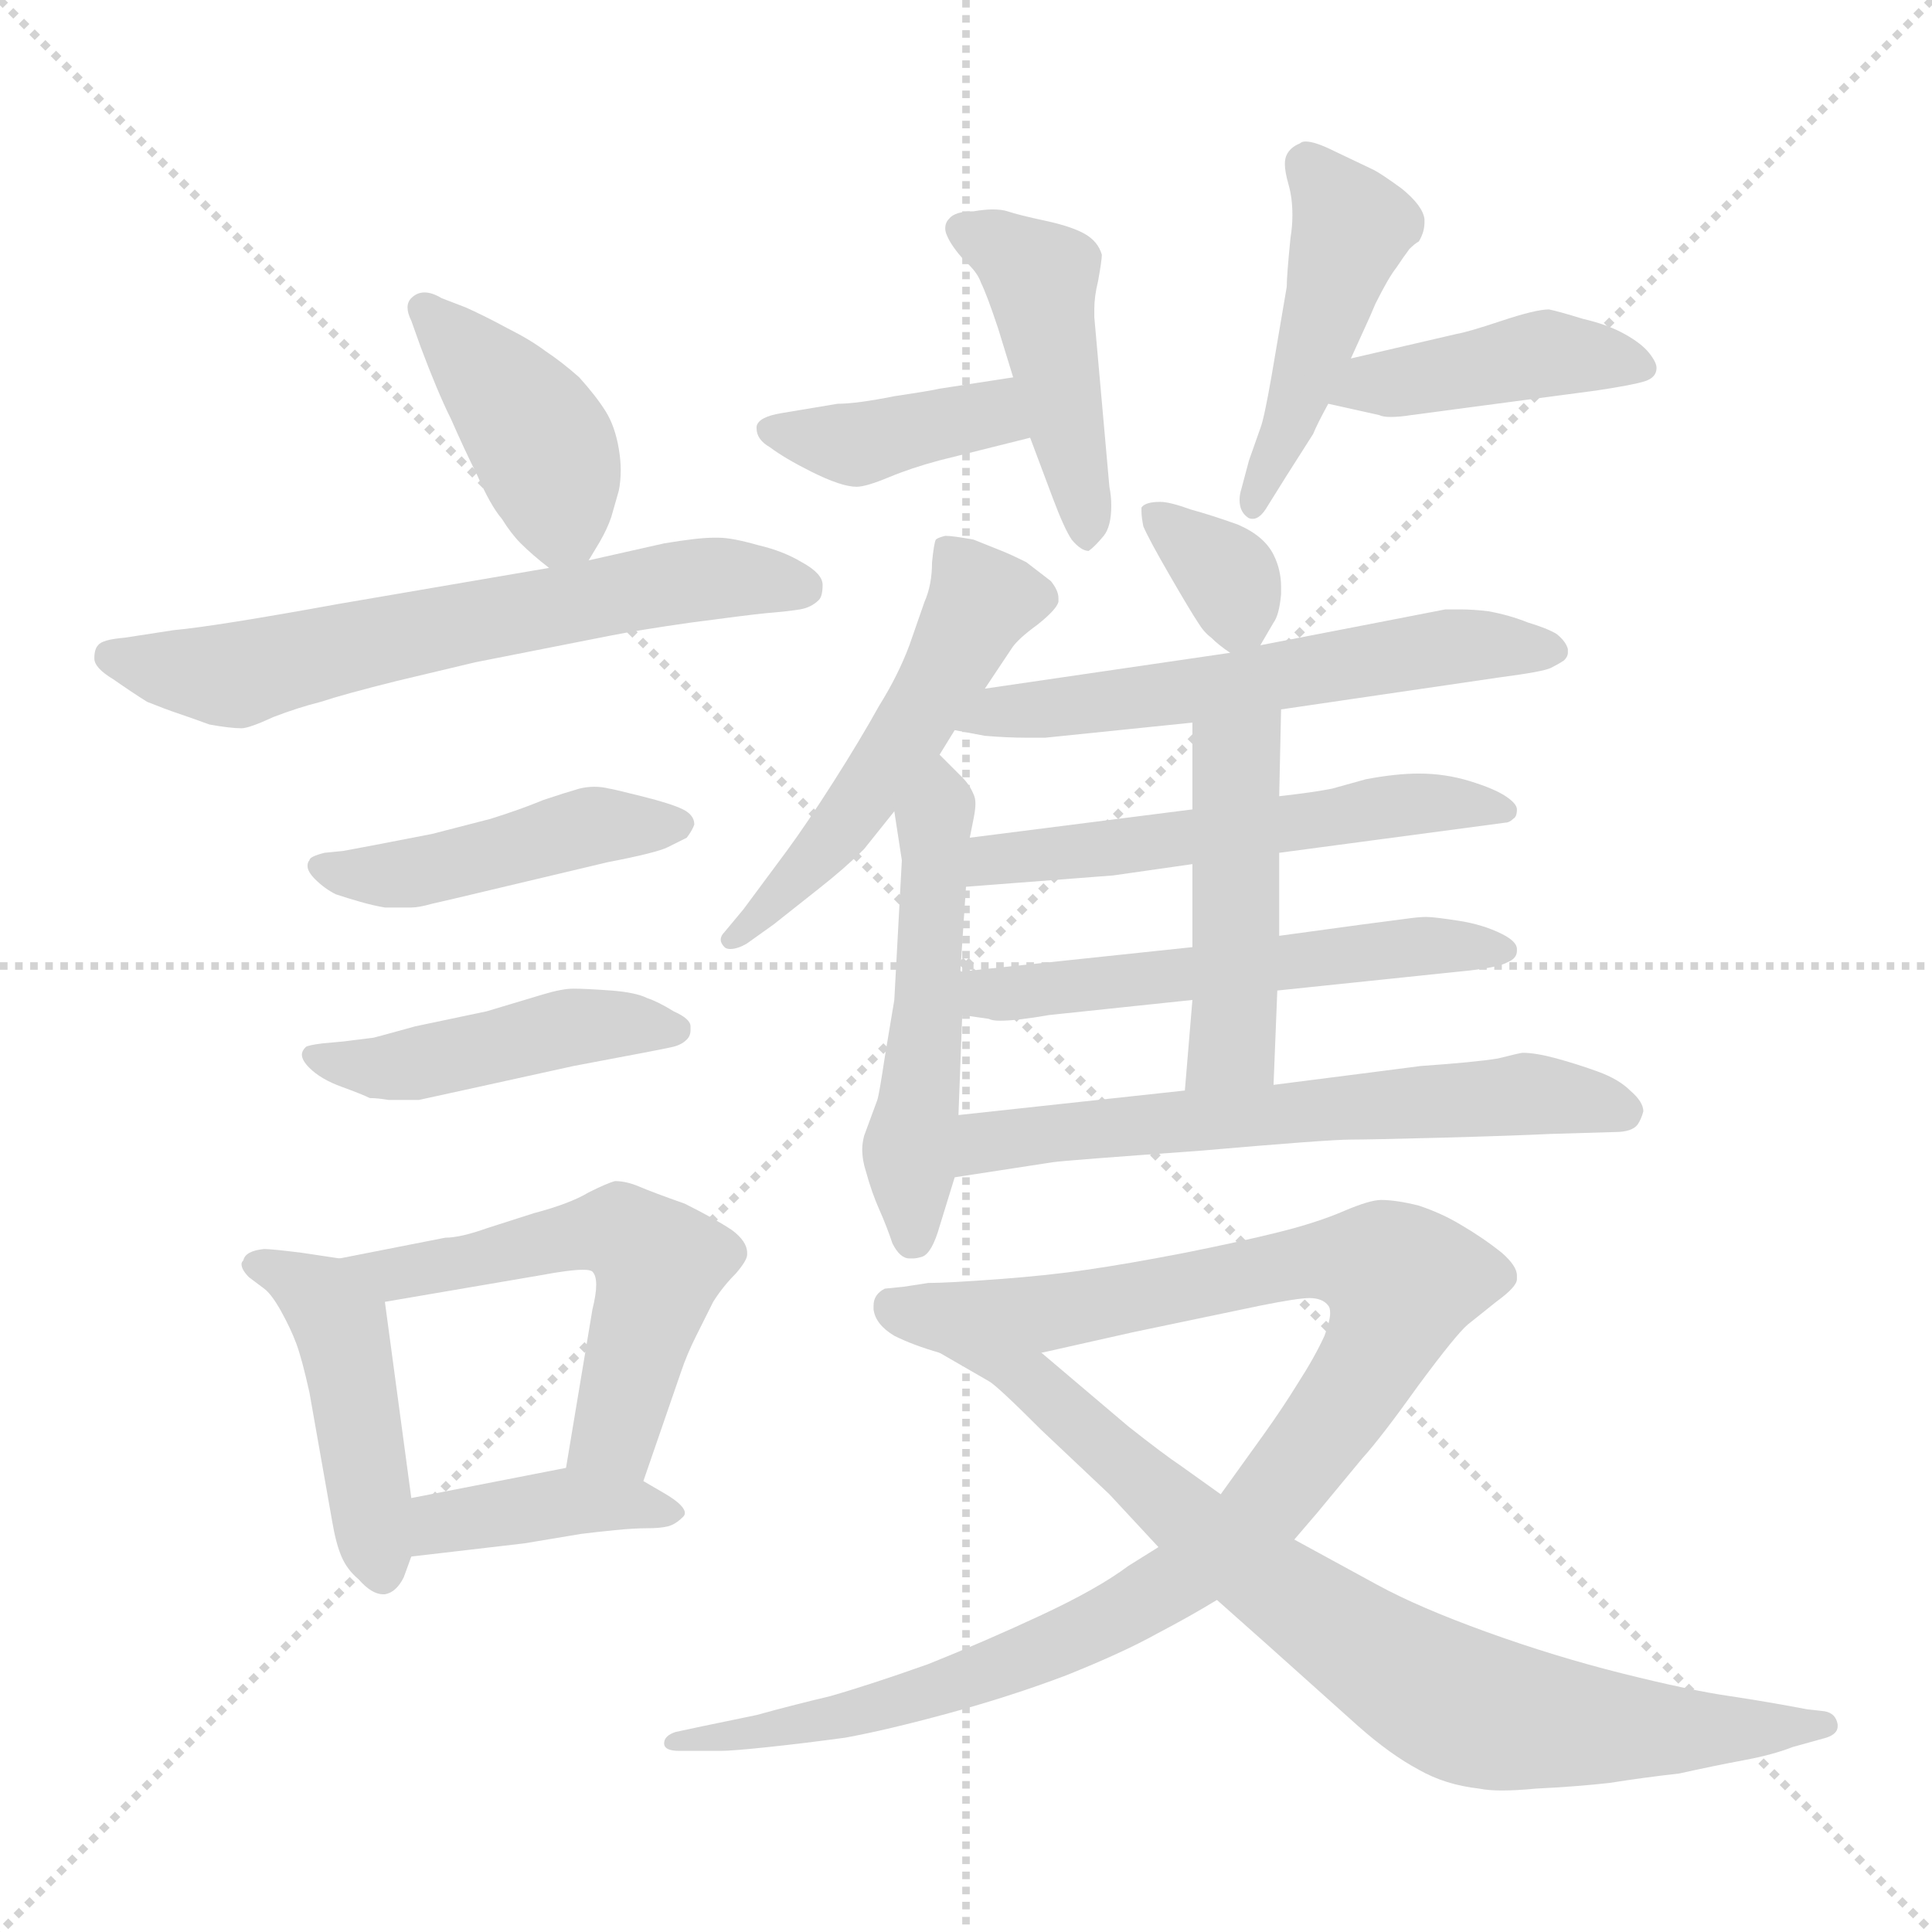 <svg xmlns="http://www.w3.org/2000/svg" version="1.1" viewBox="0 0 1024 1024">
  <g stroke="lightgray" stroke-dasharray="1,1" stroke-width="1" transform="scale(4, 4)">
    <line x1="0" y1="0" x2="256" y2="256" />
    <line x1="256" y1="0" x2="0" y2="256" />
    <line x1="128" y1="0" x2="128" y2="256" />
    <line x1="0" y1="128" x2="256" y2="128" />
  </g>
  <g transform="scale(1.0, -1.0) translate(0.0, -818.00)">
    <style type="text/css">
      
        @keyframes keyframes0 {
          from {
            stroke: blue;
            stroke-dashoffset: 407;
            stroke-width: 128;
          }
          57% {
            animation-timing-function: step-end;
            stroke: blue;
            stroke-dashoffset: 0;
            stroke-width: 128;
          }
          to {
            stroke: black;
            stroke-width: 1024;
          }
        }
        #make-me-a-hanzi-animation-0 {
          animation: keyframes0 0.581s both;
          animation-delay: 0s;
          animation-timing-function: linear;
        }
      
        @keyframes keyframes1 {
          from {
            stroke: blue;
            stroke-dashoffset: 626;
            stroke-width: 128;
          }
          67% {
            animation-timing-function: step-end;
            stroke: blue;
            stroke-dashoffset: 0;
            stroke-width: 128;
          }
          to {
            stroke: black;
            stroke-width: 1024;
          }
        }
        #make-me-a-hanzi-animation-1 {
          animation: keyframes1 0.759s both;
          animation-delay: 0.581s;
          animation-timing-function: linear;
        }
      
        @keyframes keyframes2 {
          from {
            stroke: blue;
            stroke-dashoffset: 450;
            stroke-width: 128;
          }
          59% {
            animation-timing-function: step-end;
            stroke: blue;
            stroke-dashoffset: 0;
            stroke-width: 128;
          }
          to {
            stroke: black;
            stroke-width: 1024;
          }
        }
        #make-me-a-hanzi-animation-2 {
          animation: keyframes2 0.616s both;
          animation-delay: 1.341s;
          animation-timing-function: linear;
        }
      
        @keyframes keyframes3 {
          from {
            stroke: blue;
            stroke-dashoffset: 449;
            stroke-width: 128;
          }
          59% {
            animation-timing-function: step-end;
            stroke: blue;
            stroke-dashoffset: 0;
            stroke-width: 128;
          }
          to {
            stroke: black;
            stroke-width: 1024;
          }
        }
        #make-me-a-hanzi-animation-3 {
          animation: keyframes3 0.615s both;
          animation-delay: 1.957s;
          animation-timing-function: linear;
        }
      
        @keyframes keyframes4 {
          from {
            stroke: blue;
            stroke-dashoffset: 447;
            stroke-width: 128;
          }
          59% {
            animation-timing-function: step-end;
            stroke: blue;
            stroke-dashoffset: 0;
            stroke-width: 128;
          }
          to {
            stroke: black;
            stroke-width: 1024;
          }
        }
        #make-me-a-hanzi-animation-4 {
          animation: keyframes4 0.614s both;
          animation-delay: 2.572s;
          animation-timing-function: linear;
        }
      
        @keyframes keyframes5 {
          from {
            stroke: blue;
            stroke-dashoffset: 542;
            stroke-width: 128;
          }
          64% {
            animation-timing-function: step-end;
            stroke: blue;
            stroke-dashoffset: 0;
            stroke-width: 128;
          }
          to {
            stroke: black;
            stroke-width: 1024;
          }
        }
        #make-me-a-hanzi-animation-5 {
          animation: keyframes5 0.691s both;
          animation-delay: 3.186s;
          animation-timing-function: linear;
        }
      
        @keyframes keyframes6 {
          from {
            stroke: blue;
            stroke-dashoffset: 393;
            stroke-width: 128;
          }
          56% {
            animation-timing-function: step-end;
            stroke: blue;
            stroke-dashoffset: 0;
            stroke-width: 128;
          }
          to {
            stroke: black;
            stroke-width: 1024;
          }
        }
        #make-me-a-hanzi-animation-6 {
          animation: keyframes6 0.57s both;
          animation-delay: 3.877s;
          animation-timing-function: linear;
        }
      
        @keyframes keyframes7 {
          from {
            stroke: blue;
            stroke-dashoffset: 389;
            stroke-width: 128;
          }
          56% {
            animation-timing-function: step-end;
            stroke: blue;
            stroke-dashoffset: 0;
            stroke-width: 128;
          }
          to {
            stroke: black;
            stroke-width: 1024;
          }
        }
        #make-me-a-hanzi-animation-7 {
          animation: keyframes7 0.567s both;
          animation-delay: 4.447s;
          animation-timing-function: linear;
        }
      
        @keyframes keyframes8 {
          from {
            stroke: blue;
            stroke-dashoffset: 444;
            stroke-width: 128;
          }
          59% {
            animation-timing-function: step-end;
            stroke: blue;
            stroke-dashoffset: 0;
            stroke-width: 128;
          }
          to {
            stroke: black;
            stroke-width: 1024;
          }
        }
        #make-me-a-hanzi-animation-8 {
          animation: keyframes8 0.611s both;
          animation-delay: 5.014s;
          animation-timing-function: linear;
        }
      
        @keyframes keyframes9 {
          from {
            stroke: blue;
            stroke-dashoffset: 452;
            stroke-width: 128;
          }
          60% {
            animation-timing-function: step-end;
            stroke: blue;
            stroke-dashoffset: 0;
            stroke-width: 128;
          }
          to {
            stroke: black;
            stroke-width: 1024;
          }
        }
        #make-me-a-hanzi-animation-9 {
          animation: keyframes9 0.618s both;
          animation-delay: 5.625s;
          animation-timing-function: linear;
        }
      
        @keyframes keyframes10 {
          from {
            stroke: blue;
            stroke-dashoffset: 417;
            stroke-width: 128;
          }
          58% {
            animation-timing-function: step-end;
            stroke: blue;
            stroke-dashoffset: 0;
            stroke-width: 128;
          }
          to {
            stroke: black;
            stroke-width: 1024;
          }
        }
        #make-me-a-hanzi-animation-10 {
          animation: keyframes10 0.589s both;
          animation-delay: 6.243s;
          animation-timing-function: linear;
        }
      
        @keyframes keyframes11 {
          from {
            stroke: blue;
            stroke-dashoffset: 514;
            stroke-width: 128;
          }
          63% {
            animation-timing-function: step-end;
            stroke: blue;
            stroke-dashoffset: 0;
            stroke-width: 128;
          }
          to {
            stroke: black;
            stroke-width: 1024;
          }
        }
        #make-me-a-hanzi-animation-11 {
          animation: keyframes11 0.668s both;
          animation-delay: 6.832s;
          animation-timing-function: linear;
        }
      
        @keyframes keyframes12 {
          from {
            stroke: blue;
            stroke-dashoffset: 507;
            stroke-width: 128;
          }
          62% {
            animation-timing-function: step-end;
            stroke: blue;
            stroke-dashoffset: 0;
            stroke-width: 128;
          }
          to {
            stroke: black;
            stroke-width: 1024;
          }
        }
        #make-me-a-hanzi-animation-12 {
          animation: keyframes12 0.663s both;
          animation-delay: 7.5s;
          animation-timing-function: linear;
        }
      
        @keyframes keyframes13 {
          from {
            stroke: blue;
            stroke-dashoffset: 338;
            stroke-width: 128;
          }
          52% {
            animation-timing-function: step-end;
            stroke: blue;
            stroke-dashoffset: 0;
            stroke-width: 128;
          }
          to {
            stroke: black;
            stroke-width: 1024;
          }
        }
        #make-me-a-hanzi-animation-13 {
          animation: keyframes13 0.525s both;
          animation-delay: 8.163s;
          animation-timing-function: linear;
        }
      
        @keyframes keyframes14 {
          from {
            stroke: blue;
            stroke-dashoffset: 572;
            stroke-width: 128;
          }
          65% {
            animation-timing-function: step-end;
            stroke: blue;
            stroke-dashoffset: 0;
            stroke-width: 128;
          }
          to {
            stroke: black;
            stroke-width: 1024;
          }
        }
        #make-me-a-hanzi-animation-14 {
          animation: keyframes14 0.715s both;
          animation-delay: 8.688s;
          animation-timing-function: linear;
        }
      
        @keyframes keyframes15 {
          from {
            stroke: blue;
            stroke-dashoffset: 540;
            stroke-width: 128;
          }
          64% {
            animation-timing-function: step-end;
            stroke: blue;
            stroke-dashoffset: 0;
            stroke-width: 128;
          }
          to {
            stroke: black;
            stroke-width: 1024;
          }
        }
        #make-me-a-hanzi-animation-15 {
          animation: keyframes15 0.689s both;
          animation-delay: 9.403s;
          animation-timing-function: linear;
        }
      
        @keyframes keyframes16 {
          from {
            stroke: blue;
            stroke-dashoffset: 541;
            stroke-width: 128;
          }
          64% {
            animation-timing-function: step-end;
            stroke: blue;
            stroke-dashoffset: 0;
            stroke-width: 128;
          }
          to {
            stroke: black;
            stroke-width: 1024;
          }
        }
        #make-me-a-hanzi-animation-16 {
          animation: keyframes16 0.69s both;
          animation-delay: 10.093s;
          animation-timing-function: linear;
        }
      
        @keyframes keyframes17 {
          from {
            stroke: blue;
            stroke-dashoffset: 457;
            stroke-width: 128;
          }
          60% {
            animation-timing-function: step-end;
            stroke: blue;
            stroke-dashoffset: 0;
            stroke-width: 128;
          }
          to {
            stroke: black;
            stroke-width: 1024;
          }
        }
        #make-me-a-hanzi-animation-17 {
          animation: keyframes17 0.622s both;
          animation-delay: 10.783s;
          animation-timing-function: linear;
        }
      
        @keyframes keyframes18 {
          from {
            stroke: blue;
            stroke-dashoffset: 611;
            stroke-width: 128;
          }
          67% {
            animation-timing-function: step-end;
            stroke: blue;
            stroke-dashoffset: 0;
            stroke-width: 128;
          }
          to {
            stroke: black;
            stroke-width: 1024;
          }
        }
        #make-me-a-hanzi-animation-18 {
          animation: keyframes18 0.747s both;
          animation-delay: 11.405s;
          animation-timing-function: linear;
        }
      
        @keyframes keyframes19 {
          from {
            stroke: blue;
            stroke-dashoffset: 1015;
            stroke-width: 128;
          }
          77% {
            animation-timing-function: step-end;
            stroke: blue;
            stroke-dashoffset: 0;
            stroke-width: 128;
          }
          to {
            stroke: black;
            stroke-width: 1024;
          }
        }
        #make-me-a-hanzi-animation-19 {
          animation: keyframes19 1.076s both;
          animation-delay: 12.152s;
          animation-timing-function: linear;
        }
      
        @keyframes keyframes20 {
          from {
            stroke: blue;
            stroke-dashoffset: 780;
            stroke-width: 128;
          }
          72% {
            animation-timing-function: step-end;
            stroke: blue;
            stroke-dashoffset: 0;
            stroke-width: 128;
          }
          to {
            stroke: black;
            stroke-width: 1024;
          }
        }
        #make-me-a-hanzi-animation-20 {
          animation: keyframes20 0.885s both;
          animation-delay: 13.228s;
          animation-timing-function: linear;
        }
      
    </style>
    
      <path d="M 312 521 L 318 531 Q 322 538 324 544 L 328 558 Q 329 563 329 569 Q 329 574 328 580 Q 326 592 321 600 Q 316 608 307 618 Q 298 626 289 632 Q 281 638 269 644 Q 258 650 247 655 L 234 660 Q 229 663 225 663 Q 221 663 218 660 Q 216 658 216 655 Q 216 652 218 648 L 223 634 Q 232 610 239 596 Q 246 580 253 566 Q 260 550 266 543 Q 271 535 276 530 Q 282 524 291 517 C 304 507 304 507 312 521 Z" fill="lightgray" />
    
      <path d="M 291 517 L 180 498 Q 114 486 92 484 L 66 480 Q 54 479 52 476 Q 50 474 50 469 Q 50 464 60 458 Q 70 451 78 446 Q 88 442 94 440 Q 100 438 111 434 Q 122 432 128 432 Q 132 432 145 438 Q 158 443 170 446 Q 182 450 210 457 L 252 467 L 323 481 Q 338 484 366 488 Q 396 492 406 493 Q 418 494 424 495 Q 430 496 434 500 Q 436 502 436 508 Q 436 514 425 520 Q 415 526 402 529 Q 388 533 381 533 L 378 533 Q 370 533 352 530 L 312 521 L 291 517 Z" fill="lightgray" />
    
      <path d="M 182 367 L 172 366 Q 164 364 164 362 Q 163 361 163 359 Q 163 356 167 352 Q 172 347 178 344 Q 184 342 191 340 Q 198 338 204 337 L 218 337 Q 222 337 229 339 L 242 342 L 322 361 Q 348 366 354 369 L 364 374 Q 367 378 368 381 Q 368 386 362 389 Q 356 392 340 396 Q 324 400 323 400 Q 319 401 315 401 Q 311 401 307 400 Q 300 398 288 394 Q 276 389 260 384 L 229 376 L 198 370 L 182 367 Z" fill="lightgray" />
    
      <path d="M 182 266 L 171 265 Q 163 264 162 263 Q 160 261 160 259 Q 160 256 164 252 Q 170 246 181 242 Q 192 238 196 236 Q 200 236 206 235 L 222 235 L 254 242 L 304 253 Q 352 262 356 263 Q 361 264 364 267 Q 366 269 366 272 L 366 274 Q 366 278 357 282 Q 349 287 343 289 Q 337 292 324 293 Q 310 294 304 294 Q 298 294 288 291 L 258 282 L 220 274 Q 202 269 198 268 L 182 266 Z" fill="lightgray" />
    
      <path d="M 180 151 L 160 154 Q 144 156 140 156 Q 130 155 129 150 Q 128 149 128 148 Q 128 145 132 141 L 140 135 Q 144 132 149 123 Q 154 114 157 106 Q 160 98 164 80 L 176 12 Q 178 0 181 -7 Q 184 -14 190 -19 Q 197 -27 203 -27 L 204 -27 Q 210 -26 214 -18 L 218 -7 L 218 24 L 204 128 C 201 148 201 148 180 151 Z" fill="lightgray" />
    
      <path d="M 341 33 L 361 91 Q 364 100 369 110 L 378 128 Q 383 136 390 143 Q 396 150 396 153 L 396 154 Q 396 160 388 166 Q 379 172 363 180 Q 346 186 339 189 Q 332 192 326 192 Q 322 191 312 186 Q 302 180 283 175 L 258 167 Q 244 162 236 162 L 180 151 C 151 145 174 123 204 128 L 286 142 Q 302 145 309 145 Q 313 145 314 144 Q 316 142 316 137 Q 316 132 314 124 L 300 40 C 295 10 331 5 341 33 Z" fill="lightgray" />
    
      <path d="M 218 -7 L 278 0 L 308 5 Q 316 6 326 7 Q 336 8 343 8 Q 350 8 354 9 Q 358 10 362 14 Q 363 15 363 16 Q 363 20 353 26 L 341 33 C 322 44 322 44 300 40 L 218 24 C 189 18 188 -10 218 -7 Z" fill="lightgray" />
    
      <path d="M 537 618 L 498 612 Q 494 611 474 608 Q 454 604 444 604 L 414 599 Q 402 597 401 592 L 401 591 Q 401 585 408 581 Q 416 575 430 568 Q 446 560 454 560 Q 459 560 471 565 Q 483 570 498 574 L 546 586 C 575 593 567 623 537 618 Z" fill="lightgray" />
    
      <path d="M 546 586 L 558 554 Q 564 538 568 532 Q 573 526 577 526 Q 580 528 585 534 Q 589 539 589 550 Q 589 555 588 560 L 580 650 L 580 654 Q 580 661 582 669 Q 584 680 584 683 Q 582 690 575 694 Q 568 698 554 701 Q 540 704 534 706 Q 531 707 526 707 Q 522 707 516 706 Q 506 706 503 702 Q 501 700 501 697 Q 501 695 502 693 Q 504 688 511 680 Q 518 674 520 668 Q 523 662 529 644 L 537 618 L 546 586 Z" fill="lightgray" />
    
      <path d="M 716 628 L 726 650 L 729 657 Q 736 671 740 676 Q 744 682 747 686 Q 750 689 752 690 Q 755 695 755 700 L 755 702 Q 754 709 743 718 Q 732 726 728 728 L 707 738 Q 697 743 692 743 Q 690 743 689 742 Q 684 740 682 736 Q 681 734 681 731 Q 681 727 683 720 Q 685 713 685 704 Q 685 698 684 692 Q 682 672 682 666 L 674 619 Q 670 596 668 591 L 662 574 L 658 559 Q 657 556 657 553 Q 657 547 661 544 Q 662 543 664 543 Q 668 543 672 550 L 682 566 L 696 588 Q 698 593 704 604 L 716 628 Z" fill="lightgray" />
    
      <path d="M 704 604 L 731 598 Q 733 597 737 597 Q 742 597 748 598 L 846 611 Q 866 614 872 616 Q 878 618 878 623 Q 878 626 874 631 Q 870 636 861 641 Q 852 646 839 649 Q 826 653 821 654 Q 814 654 796 648 Q 778 642 772 641 L 716 628 C 687 621 675 611 704 604 Z" fill="lightgray" />
    
      <path d="M 522 453 L 536 474 Q 539 479 550 487 Q 560 495 561 499 L 561 501 Q 561 505 557 510 L 544 520 Q 536 524 531 526 L 516 532 Q 505 534 501 534 Q 497 533 496 532 Q 495 530 494 520 Q 494 508 490 499 L 482 476 Q 476 460 466 444 Q 456 426 442 404 Q 428 382 417 367 L 394 336 L 384 324 Q 382 322 382 320 Q 382 318 384 316 Q 385 315 387 315 Q 391 315 396 318 L 410 328 L 434 347 Q 448 358 458 368 L 474 388 L 498 418 L 506 431 L 522 453 Z" fill="lightgray" />
    
      <path d="M 474 388 L 478 362 L 474 288 L 469 258 Q 466 238 465 235 L 458 216 Q 457 212 457 209 Q 457 203 459 197 Q 462 186 466 177 Q 470 168 473 159 Q 477 151 482 151 L 484 151 Q 486 151 489 152 Q 494 154 498 168 L 506 194 L 508 227 L 510 280 L 509 303 L 512 348 L 514 374 L 516 384 Q 517 389 517 392 Q 517 395 516 397 Q 514 402 510 406 L 498 418 C 477 439 469 418 474 388 Z" fill="lightgray" />
    
      <path d="M 668 476 L 675 488 Q 678 492 679 503 L 679 507 Q 679 516 675 524 Q 670 534 656 540 Q 642 545 631 548 Q 620 552 615 552 Q 607 552 605 549 L 605 547 Q 605 544 606 539 Q 609 532 620 513 Q 631 494 635 488 Q 638 483 642 480 Q 646 476 652 472 C 662 465 662 465 668 476 Z" fill="lightgray" />
    
      <path d="M 679 442 L 795 459 Q 818 462 822 464 Q 826 466 829 468 Q 831 470 831 472 L 831 474 Q 830 478 825 482 Q 820 485 810 488 Q 800 492 789 494 Q 781 495 774 495 L 766 495 L 730 488 L 668 476 L 652 472 L 522 453 C 492 449 477 437 506 431 L 522 428 Q 534 427 544 427 L 554 427 L 632 435 L 679 442 Z" fill="lightgray" />
    
      <path d="M 678 366 L 798 382 Q 800 382 802 384 Q 804 385 804 389 Q 804 392 798 396 Q 792 400 779 404 Q 766 408 752 408 Q 740 408 724 405 L 706 400 Q 696 398 678 396 L 632 389 L 514 374 C 484 370 482 346 512 348 L 538 350 L 590 354 L 632 360 L 678 366 Z" fill="lightgray" />
    
      <path d="M 677 293 L 773 303 Q 794 305 799 308 Q 804 310 804 314 L 804 315 Q 804 319 796 323 Q 786 328 773 330 Q 760 332 756 332 Q 752 332 745 331 L 722 328 L 678 322 L 632 316 L 509 303 C 479 300 480 284 510 280 L 524 278 Q 526 277 530 277 Q 539 277 556 280 L 632 288 L 677 293 Z" fill="lightgray" />
    
      <path d="M 675 243 L 677 293 L 678 322 L 678 366 L 678 396 L 679 442 C 680 472 632 465 632 435 L 632 389 L 632 360 L 632 316 L 632 288 L 628 240 C 626 210 674 213 675 243 Z" fill="lightgray" />
    
      <path d="M 506 194 L 558 202 Q 565 203 635 208 Q 704 214 716 214 Q 726 214 764 215 Q 801 216 822 217 L 856 218 Q 865 218 868 222 Q 870 225 871 229 Q 871 234 864 240 Q 858 246 847 250 Q 836 254 825 257 Q 814 260 807 260 Q 806 260 794 257 Q 782 255 753 253 L 722 249 L 675 243 L 628 240 L 508 227 C 478 224 476 189 506 194 Z" fill="lightgray" />
    
      <path d="M 614 -2 L 598 -12 Q 582 -24 552 -38 Q 522 -52 492 -64 Q 461 -75 440 -81 Q 419 -86 401 -91 L 372 -97 L 358 -100 Q 352 -102 352 -106 Q 352 -110 360 -110 L 382 -110 Q 388 -110 407 -108 Q 426 -106 448 -103 Q 470 -99 503 -90 Q 536 -81 565 -70 Q 595 -58 613 -48 Q 632 -38 645 -30 L 686 2 L 698 16 L 722 45 Q 732 56 752 84 Q 772 111 778 116 L 793 128 Q 804 136 804 140 L 804 142 Q 804 147 796 154 Q 786 162 774 169 Q 764 175 752 179 Q 740 182 732 182 Q 726 182 712 176 Q 698 170 678 165 Q 658 160 628 154 Q 597 148 576 145 Q 556 142 529 140 Q 502 138 492 138 L 479 136 L 469 135 Q 463 132 463 126 L 463 124 Q 464 116 474 110 Q 484 105 498 101 L 552 101 L 601 112 L 668 126 Q 688 130 694 130 Q 701 130 704 126 Q 705 125 705 122 Q 705 118 702 110 Q 697 99 688 85 Q 680 72 670 58 L 647 26 L 614 -2 Z" fill="lightgray" />
    
      <path d="M 645 -30 L 672 -54 L 720 -97 Q 737 -112 752 -120 Q 766 -128 784 -130 Q 789 -131 796 -131 Q 804 -131 814 -130 Q 835 -129 853 -127 Q 872 -124 890 -122 Q 908 -118 924 -115 Q 940 -112 950 -108 L 968 -103 Q 974 -101 974 -97 L 974 -96 Q 973 -90 967 -89 L 958 -88 Q 937 -84 917 -81 Q 896 -78 860 -69 Q 824 -60 788 -47 Q 752 -34 730 -22 L 686 2 L 647 26 L 626 41 Q 617 47 598 62 L 552 101 C 529 120 472 116 498 101 L 524 86 Q 528 84 552 60 L 588 26 L 614 -2 L 645 -30 Z" fill="lightgray" />
    
    
      <clipPath id="make-me-a-hanzi-clip-0">
        <path d="M 312 521 L 318 531 Q 322 538 324 544 L 328 558 Q 329 563 329 569 Q 329 574 328 580 Q 326 592 321 600 Q 316 608 307 618 Q 298 626 289 632 Q 281 638 269 644 Q 258 650 247 655 L 234 660 Q 229 663 225 663 Q 221 663 218 660 Q 216 658 216 655 Q 216 652 218 648 L 223 634 Q 232 610 239 596 Q 246 580 253 566 Q 260 550 266 543 Q 271 535 276 530 Q 282 524 291 517 C 304 507 304 507 312 521 Z" />
      </clipPath>
      <path clip-path="url(#make-me-a-hanzi-clip-0)" d="M 225 655 L 287 583 L 297 549 L 294 529" fill="none" id="make-me-a-hanzi-animation-0" stroke-dasharray="279 558" stroke-linecap="round" />
    
      <clipPath id="make-me-a-hanzi-clip-1">
        <path d="M 291 517 L 180 498 Q 114 486 92 484 L 66 480 Q 54 479 52 476 Q 50 474 50 469 Q 50 464 60 458 Q 70 451 78 446 Q 88 442 94 440 Q 100 438 111 434 Q 122 432 128 432 Q 132 432 145 438 Q 158 443 170 446 Q 182 450 210 457 L 252 467 L 323 481 Q 338 484 366 488 Q 396 492 406 493 Q 418 494 424 495 Q 430 496 434 500 Q 436 502 436 508 Q 436 514 425 520 Q 415 526 402 529 Q 388 533 381 533 L 378 533 Q 370 533 352 530 L 312 521 L 291 517 Z" />
      </clipPath>
      <path clip-path="url(#make-me-a-hanzi-clip-1)" d="M 61 470 L 125 460 L 350 508 L 425 507" fill="none" id="make-me-a-hanzi-animation-1" stroke-dasharray="498 996" stroke-linecap="round" />
    
      <clipPath id="make-me-a-hanzi-clip-2">
        <path d="M 182 367 L 172 366 Q 164 364 164 362 Q 163 361 163 359 Q 163 356 167 352 Q 172 347 178 344 Q 184 342 191 340 Q 198 338 204 337 L 218 337 Q 222 337 229 339 L 242 342 L 322 361 Q 348 366 354 369 L 364 374 Q 367 378 368 381 Q 368 386 362 389 Q 356 392 340 396 Q 324 400 323 400 Q 319 401 315 401 Q 311 401 307 400 Q 300 398 288 394 Q 276 389 260 384 L 229 376 L 198 370 L 182 367 Z" />
      </clipPath>
      <path clip-path="url(#make-me-a-hanzi-clip-2)" d="M 170 358 L 201 353 L 314 380 L 360 381" fill="none" id="make-me-a-hanzi-animation-2" stroke-dasharray="322 644" stroke-linecap="round" />
    
      <clipPath id="make-me-a-hanzi-clip-3">
        <path d="M 182 266 L 171 265 Q 163 264 162 263 Q 160 261 160 259 Q 160 256 164 252 Q 170 246 181 242 Q 192 238 196 236 Q 200 236 206 235 L 222 235 L 254 242 L 304 253 Q 352 262 356 263 Q 361 264 364 267 Q 366 269 366 272 L 366 274 Q 366 278 357 282 Q 349 287 343 289 Q 337 292 324 293 Q 310 294 304 294 Q 298 294 288 291 L 258 282 L 220 274 Q 202 269 198 268 L 182 266 Z" />
      </clipPath>
      <path clip-path="url(#make-me-a-hanzi-clip-3)" d="M 167 258 L 203 252 L 303 274 L 357 273" fill="none" id="make-me-a-hanzi-animation-3" stroke-dasharray="321 642" stroke-linecap="round" />
    
      <clipPath id="make-me-a-hanzi-clip-4">
        <path d="M 180 151 L 160 154 Q 144 156 140 156 Q 130 155 129 150 Q 128 149 128 148 Q 128 145 132 141 L 140 135 Q 144 132 149 123 Q 154 114 157 106 Q 160 98 164 80 L 176 12 Q 178 0 181 -7 Q 184 -14 190 -19 Q 197 -27 203 -27 L 204 -27 Q 210 -26 214 -18 L 218 -7 L 218 24 L 204 128 C 201 148 201 148 180 151 Z" />
      </clipPath>
      <path clip-path="url(#make-me-a-hanzi-clip-4)" d="M 134 147 L 162 136 L 181 115 L 204 -16" fill="none" id="make-me-a-hanzi-animation-4" stroke-dasharray="319 638" stroke-linecap="round" />
    
      <clipPath id="make-me-a-hanzi-clip-5">
        <path d="M 341 33 L 361 91 Q 364 100 369 110 L 378 128 Q 383 136 390 143 Q 396 150 396 153 L 396 154 Q 396 160 388 166 Q 379 172 363 180 Q 346 186 339 189 Q 332 192 326 192 Q 322 191 312 186 Q 302 180 283 175 L 258 167 Q 244 162 236 162 L 180 151 C 151 145 174 123 204 128 L 286 142 Q 302 145 309 145 Q 313 145 314 144 Q 316 142 316 137 Q 316 132 314 124 L 300 40 C 295 10 331 5 341 33 Z" />
      </clipPath>
      <path clip-path="url(#make-me-a-hanzi-clip-5)" d="M 187 151 L 209 142 L 328 166 L 345 153 L 348 138 L 327 62 L 308 46" fill="none" id="make-me-a-hanzi-animation-5" stroke-dasharray="414 828" stroke-linecap="round" />
    
      <clipPath id="make-me-a-hanzi-clip-6">
        <path d="M 218 -7 L 278 0 L 308 5 Q 316 6 326 7 Q 336 8 343 8 Q 350 8 354 9 Q 358 10 362 14 Q 363 15 363 16 Q 363 20 353 26 L 341 33 C 322 44 322 44 300 40 L 218 24 C 189 18 188 -10 218 -7 Z" />
      </clipPath>
      <path clip-path="url(#make-me-a-hanzi-clip-6)" d="M 225 1 L 234 11 L 304 23 L 356 19" fill="none" id="make-me-a-hanzi-animation-6" stroke-dasharray="265 530" stroke-linecap="round" />
    
      <clipPath id="make-me-a-hanzi-clip-7">
        <path d="M 537 618 L 498 612 Q 494 611 474 608 Q 454 604 444 604 L 414 599 Q 402 597 401 592 L 401 591 Q 401 585 408 581 Q 416 575 430 568 Q 446 560 454 560 Q 459 560 471 565 Q 483 570 498 574 L 546 586 C 575 593 567 623 537 618 Z" />
      </clipPath>
      <path clip-path="url(#make-me-a-hanzi-clip-7)" d="M 410 592 L 445 583 L 520 598 L 539 590" fill="none" id="make-me-a-hanzi-animation-7" stroke-dasharray="261 522" stroke-linecap="round" />
    
      <clipPath id="make-me-a-hanzi-clip-8">
        <path d="M 546 586 L 558 554 Q 564 538 568 532 Q 573 526 577 526 Q 580 528 585 534 Q 589 539 589 550 Q 589 555 588 560 L 580 650 L 580 654 Q 580 661 582 669 Q 584 680 584 683 Q 582 690 575 694 Q 568 698 554 701 Q 540 704 534 706 Q 531 707 526 707 Q 522 707 516 706 Q 506 706 503 702 Q 501 700 501 697 Q 501 695 502 693 Q 504 688 511 680 Q 518 674 520 668 Q 523 662 529 644 L 537 618 L 546 586 Z" />
      </clipPath>
      <path clip-path="url(#make-me-a-hanzi-clip-8)" d="M 509 697 L 552 671 L 576 535" fill="none" id="make-me-a-hanzi-animation-8" stroke-dasharray="316 632" stroke-linecap="round" />
    
      <clipPath id="make-me-a-hanzi-clip-9">
        <path d="M 716 628 L 726 650 L 729 657 Q 736 671 740 676 Q 744 682 747 686 Q 750 689 752 690 Q 755 695 755 700 L 755 702 Q 754 709 743 718 Q 732 726 728 728 L 707 738 Q 697 743 692 743 Q 690 743 689 742 Q 684 740 682 736 Q 681 734 681 731 Q 681 727 683 720 Q 685 713 685 704 Q 685 698 684 692 Q 682 672 682 666 L 674 619 Q 670 596 668 591 L 662 574 L 658 559 Q 657 556 657 553 Q 657 547 661 544 Q 662 543 664 543 Q 668 543 672 550 L 682 566 L 696 588 Q 698 593 704 604 L 716 628 Z" />
      </clipPath>
      <path clip-path="url(#make-me-a-hanzi-clip-9)" d="M 692 731 L 715 695 L 665 550" fill="none" id="make-me-a-hanzi-animation-9" stroke-dasharray="324 648" stroke-linecap="round" />
    
      <clipPath id="make-me-a-hanzi-clip-10">
        <path d="M 704 604 L 731 598 Q 733 597 737 597 Q 742 597 748 598 L 846 611 Q 866 614 872 616 Q 878 618 878 623 Q 878 626 874 631 Q 870 636 861 641 Q 852 646 839 649 Q 826 653 821 654 Q 814 654 796 648 Q 778 642 772 641 L 716 628 C 687 621 675 611 704 604 Z" />
      </clipPath>
      <path clip-path="url(#make-me-a-hanzi-clip-10)" d="M 712 608 L 819 631 L 870 624" fill="none" id="make-me-a-hanzi-animation-10" stroke-dasharray="289 578" stroke-linecap="round" />
    
      <clipPath id="make-me-a-hanzi-clip-11">
        <path d="M 522 453 L 536 474 Q 539 479 550 487 Q 560 495 561 499 L 561 501 Q 561 505 557 510 L 544 520 Q 536 524 531 526 L 516 532 Q 505 534 501 534 Q 497 533 496 532 Q 495 530 494 520 Q 494 508 490 499 L 482 476 Q 476 460 466 444 Q 456 426 442 404 Q 428 382 417 367 L 394 336 L 384 324 Q 382 322 382 320 Q 382 318 384 316 Q 385 315 387 315 Q 391 315 396 318 L 410 328 L 434 347 Q 448 358 458 368 L 474 388 L 498 418 L 506 431 L 522 453 Z" />
      </clipPath>
      <path clip-path="url(#make-me-a-hanzi-clip-11)" d="M 554 500 L 520 499 L 449 383 L 387 320" fill="none" id="make-me-a-hanzi-animation-11" stroke-dasharray="386 772" stroke-linecap="round" />
    
      <clipPath id="make-me-a-hanzi-clip-12">
        <path d="M 474 388 L 478 362 L 474 288 L 469 258 Q 466 238 465 235 L 458 216 Q 457 212 457 209 Q 457 203 459 197 Q 462 186 466 177 Q 470 168 473 159 Q 477 151 482 151 L 484 151 Q 486 151 489 152 Q 494 154 498 168 L 506 194 L 508 227 L 510 280 L 509 303 L 512 348 L 514 374 L 516 384 Q 517 389 517 392 Q 517 395 516 397 Q 514 402 510 406 L 498 418 C 477 439 469 418 474 388 Z" />
      </clipPath>
      <path clip-path="url(#make-me-a-hanzi-clip-12)" d="M 497 411 L 492 285 L 482 207 L 485 161" fill="none" id="make-me-a-hanzi-animation-12" stroke-dasharray="379 758" stroke-linecap="round" />
    
      <clipPath id="make-me-a-hanzi-clip-13">
        <path d="M 668 476 L 675 488 Q 678 492 679 503 L 679 507 Q 679 516 675 524 Q 670 534 656 540 Q 642 545 631 548 Q 620 552 615 552 Q 607 552 605 549 L 605 547 Q 605 544 606 539 Q 609 532 620 513 Q 631 494 635 488 Q 638 483 642 480 Q 646 476 652 472 C 662 465 662 465 668 476 Z" />
      </clipPath>
      <path clip-path="url(#make-me-a-hanzi-clip-13)" d="M 611 548 L 652 511 L 653 484" fill="none" id="make-me-a-hanzi-animation-13" stroke-dasharray="210 420" stroke-linecap="round" />
    
      <clipPath id="make-me-a-hanzi-clip-14">
        <path d="M 679 442 L 795 459 Q 818 462 822 464 Q 826 466 829 468 Q 831 470 831 472 L 831 474 Q 830 478 825 482 Q 820 485 810 488 Q 800 492 789 494 Q 781 495 774 495 L 766 495 L 730 488 L 668 476 L 652 472 L 522 453 C 492 449 477 437 506 431 L 522 428 Q 534 427 544 427 L 554 427 L 632 435 L 679 442 Z" />
      </clipPath>
      <path clip-path="url(#make-me-a-hanzi-clip-14)" d="M 511 436 L 764 475 L 824 473" fill="none" id="make-me-a-hanzi-animation-14" stroke-dasharray="444 888" stroke-linecap="round" />
    
      <clipPath id="make-me-a-hanzi-clip-15">
        <path d="M 678 366 L 798 382 Q 800 382 802 384 Q 804 385 804 389 Q 804 392 798 396 Q 792 400 779 404 Q 766 408 752 408 Q 740 408 724 405 L 706 400 Q 696 398 678 396 L 632 389 L 514 374 C 484 370 482 346 512 348 L 538 350 L 590 354 L 632 360 L 678 366 Z" />
      </clipPath>
      <path clip-path="url(#make-me-a-hanzi-clip-15)" d="M 518 354 L 526 362 L 734 391 L 797 389" fill="none" id="make-me-a-hanzi-animation-15" stroke-dasharray="412 824" stroke-linecap="round" />
    
      <clipPath id="make-me-a-hanzi-clip-16">
        <path d="M 677 293 L 773 303 Q 794 305 799 308 Q 804 310 804 314 L 804 315 Q 804 319 796 323 Q 786 328 773 330 Q 760 332 756 332 Q 752 332 745 331 L 722 328 L 678 322 L 632 316 L 509 303 C 479 300 480 284 510 280 L 524 278 Q 526 277 530 277 Q 539 277 556 280 L 632 288 L 677 293 Z" />
      </clipPath>
      <path clip-path="url(#make-me-a-hanzi-clip-16)" d="M 517 298 L 523 291 L 546 292 L 758 317 L 797 315" fill="none" id="make-me-a-hanzi-animation-16" stroke-dasharray="413 826" stroke-linecap="round" />
    
      <clipPath id="make-me-a-hanzi-clip-17">
        <path d="M 675 243 L 677 293 L 678 322 L 678 366 L 678 396 L 679 442 C 680 472 632 465 632 435 L 632 389 L 632 360 L 632 316 L 632 288 L 628 240 C 626 210 674 213 675 243 Z" />
      </clipPath>
      <path clip-path="url(#make-me-a-hanzi-clip-17)" d="M 672 434 L 655 412 L 653 264 L 636 245" fill="none" id="make-me-a-hanzi-animation-17" stroke-dasharray="329 658" stroke-linecap="round" />
    
      <clipPath id="make-me-a-hanzi-clip-18">
        <path d="M 506 194 L 558 202 Q 565 203 635 208 Q 704 214 716 214 Q 726 214 764 215 Q 801 216 822 217 L 856 218 Q 865 218 868 222 Q 870 225 871 229 Q 871 234 864 240 Q 858 246 847 250 Q 836 254 825 257 Q 814 260 807 260 Q 806 260 794 257 Q 782 255 753 253 L 722 249 L 675 243 L 628 240 L 508 227 C 478 224 476 189 506 194 Z" />
      </clipPath>
      <path clip-path="url(#make-me-a-hanzi-clip-18)" d="M 512 199 L 532 215 L 607 223 L 809 238 L 860 230" fill="none" id="make-me-a-hanzi-animation-18" stroke-dasharray="483 966" stroke-linecap="round" />
    
      <clipPath id="make-me-a-hanzi-clip-19">
        <path d="M 614 -2 L 598 -12 Q 582 -24 552 -38 Q 522 -52 492 -64 Q 461 -75 440 -81 Q 419 -86 401 -91 L 372 -97 L 358 -100 Q 352 -102 352 -106 Q 352 -110 360 -110 L 382 -110 Q 388 -110 407 -108 Q 426 -106 448 -103 Q 470 -99 503 -90 Q 536 -81 565 -70 Q 595 -58 613 -48 Q 632 -38 645 -30 L 686 2 L 698 16 L 722 45 Q 732 56 752 84 Q 772 111 778 116 L 793 128 Q 804 136 804 140 L 804 142 Q 804 147 796 154 Q 786 162 774 169 Q 764 175 752 179 Q 740 182 732 182 Q 726 182 712 176 Q 698 170 678 165 Q 658 160 628 154 Q 597 148 576 145 Q 556 142 529 140 Q 502 138 492 138 L 479 136 L 469 135 Q 463 132 463 126 L 463 124 Q 464 116 474 110 Q 484 105 498 101 L 552 101 L 601 112 L 668 126 Q 688 130 694 130 Q 701 130 704 126 Q 705 125 705 122 Q 705 118 702 110 Q 697 99 688 85 Q 680 72 670 58 L 647 26 L 614 -2 Z" />
      </clipPath>
      <path clip-path="url(#make-me-a-hanzi-clip-19)" d="M 474 125 L 545 121 L 703 150 L 730 148 L 743 139 L 723 92 L 672 20 L 610 -28 L 503 -75 L 413 -99 L 357 -105" fill="none" id="make-me-a-hanzi-animation-19" stroke-dasharray="887 1774" stroke-linecap="round" />
    
      <clipPath id="make-me-a-hanzi-clip-20">
        <path d="M 645 -30 L 672 -54 L 720 -97 Q 737 -112 752 -120 Q 766 -128 784 -130 Q 789 -131 796 -131 Q 804 -131 814 -130 Q 835 -129 853 -127 Q 872 -124 890 -122 Q 908 -118 924 -115 Q 940 -112 950 -108 L 968 -103 Q 974 -101 974 -97 L 974 -96 Q 973 -90 967 -89 L 958 -88 Q 937 -84 917 -81 Q 896 -78 860 -69 Q 824 -60 788 -47 Q 752 -34 730 -22 L 686 2 L 647 26 L 626 41 Q 617 47 598 62 L 552 101 C 529 120 472 116 498 101 L 524 86 Q 528 84 552 60 L 588 26 L 614 -2 L 645 -30 Z" />
      </clipPath>
      <path clip-path="url(#make-me-a-hanzi-clip-20)" d="M 505 98 L 549 85 L 633 9 L 774 -86 L 855 -98 L 968 -96" fill="none" id="make-me-a-hanzi-animation-20" stroke-dasharray="652 1304" stroke-linecap="round" />
    
  </g>
</svg>